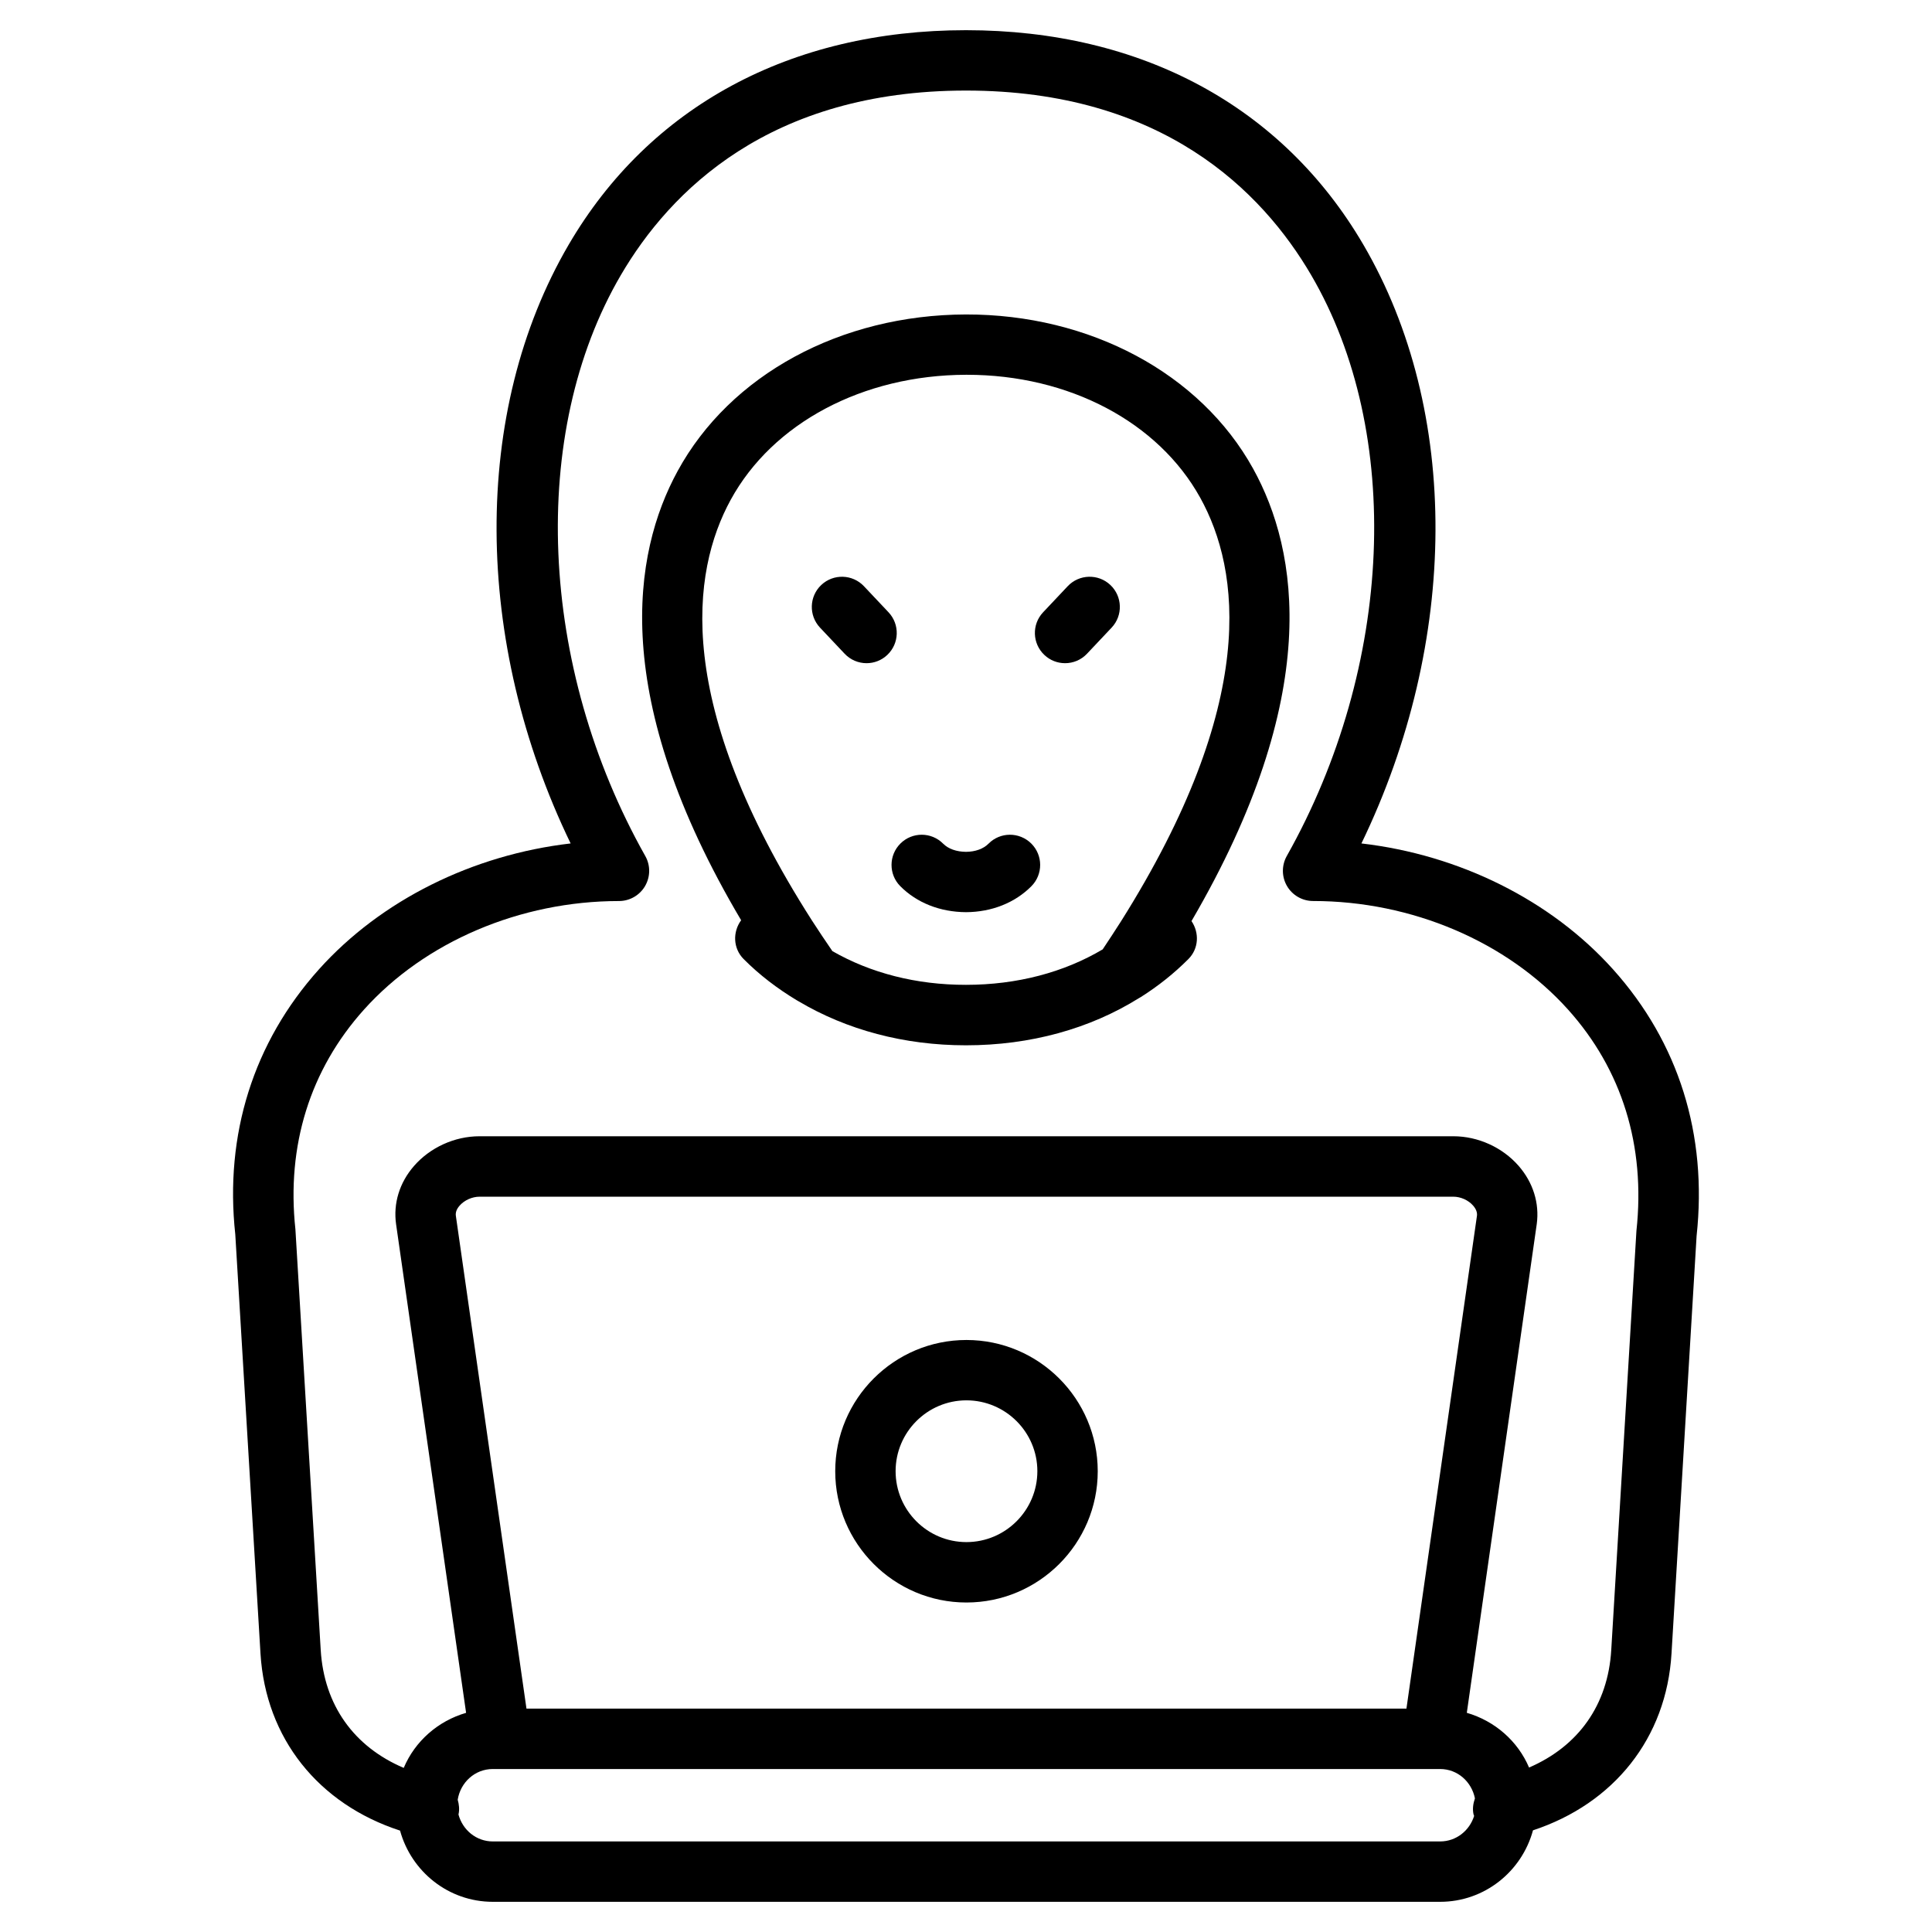 <?xml version="1.0" encoding="iso-8859-1"?>
<!-- Generator: Adobe Illustrator 21.0.2, SVG Export Plug-In . SVG Version: 6.00 Build 0)  -->
<svg version="1.1" xmlns="http://www.w3.org/2000/svg" xmlns:xlink="http://www.w3.org/1999/xlink" x="0px" y="0px"
	 viewBox="0 0 64 64" style="enable-background:new 0 0 64 64;" xml:space="preserve">
<g id="css">
</g>
<g id="mobile_development">
</g>
<g id="code">
</g>
<g id="hardware_programming">
</g>
<g id="python">
</g>
<g id="development">
</g>
<g id="update">
</g>
<g id="maintenance">
</g>
<g id="peformance_testing">
</g>
<g id="programming">
</g>
<g id="hacker">
	<g>
		<path d="M32.014,44.389c-2.396,0-4.346,1.95-4.346,4.347c0,2.397,1.95,4.349,4.346,4.349
			c2.398,0,4.35-1.951,4.35-4.349C36.363,46.339,34.412,44.389,32.014,44.389z M32.014,51.084
			c-1.294,0-2.346-1.054-2.346-2.349c0-1.294,1.052-2.347,2.346-2.347c1.295,0,2.35,1.053,2.35,2.347
			C34.363,50.03,33.309,51.084,32.014,51.084z"/>
		<path d="M53.435,32.112c-2.06-2.296-5.094-3.796-8.336-4.172c3.231-6.68,3.29-14.315,0.064-19.835
			C42.484,3.523,37.809,1,32,1c-5.809,0-10.483,2.523-13.162,7.106c-3.226,5.521-3.165,13.156,0.065,19.834
			c-3.242,0.376-6.276,1.875-8.336,4.169c-2.174,2.423-3.132,5.476-2.773,8.781l0.835,13.885
			c0.17,2.811,1.925,4.989,4.623,5.866C13.624,61.996,14.854,63,16.325,63h31.38c1.475,0,2.708-1.008,3.077-2.368
			c2.682-0.885,4.423-3.058,4.589-5.857l0.831-13.835C56.565,37.587,55.609,34.534,53.435,32.112z M47.706,61H16.325
			c-0.553,0-1-0.383-1.138-0.893c0-0.002,0.002-0.003,0.002-0.004c0.037-0.168,0.017-0.33-0.027-0.484
			c0.091-0.572,0.566-1.018,1.163-1.018h0.248h30.884h0.248c0.581,0,1.044,0.423,1.154,0.972
			c-0.057,0.168-0.087,0.345-0.046,0.531c0.004,0.018,0.015,0.032,0.02,0.05C48.681,60.639,48.242,61,47.706,61z
			 M46.59,56.6H17.44l-2.339-16.324c-0.016-0.111,0.025-0.224,0.121-0.334c0.158-0.183,0.418-0.3,0.663-0.3
			h32.26c0.241,0,0.498,0.115,0.654,0.295c0.099,0.113,0.141,0.23,0.127,0.337L46.59,56.6z M54.209,40.772
			L53.375,54.655c-0.108,1.824-1.09,3.192-2.723,3.897c-0.373-0.878-1.134-1.543-2.062-1.813l2.317-16.192
			c0.093-0.693-0.122-1.378-0.603-1.929c-0.536-0.612-1.343-0.978-2.159-0.978H15.885
			c-0.823,0-1.635,0.369-2.173,0.987c-0.479,0.552-0.689,1.235-0.591,1.928L15.44,56.74
			c-0.931,0.27-1.694,0.94-2.066,1.824c-1.647-0.701-2.639-2.074-2.75-3.908L9.786,40.724
			c-0.3-2.773,0.485-5.29,2.269-7.277c2.022-2.254,5.182-3.599,8.45-3.599c0.355,0,0.684-0.189,0.863-0.495
			c0.179-0.308,0.183-0.686,0.008-0.996c-3.54-6.282-3.866-14.015-0.812-19.24C22.195,6.326,25.502,3,32,3
			c6.498,0,9.806,3.325,11.436,6.115c3.054,5.225,2.729,12.957-0.81,19.242c-0.174,0.31-0.171,0.689,0.008,0.995
			s0.508,0.495,0.863,0.495c3.269,0,6.427,1.346,8.45,3.6C53.73,35.435,54.514,37.951,54.209,40.772z"/>
		<path d="M41.51,15.523c-1.75-3.161-5.414-5.113-9.513-5.106c-4.149,0.011-7.809,1.997-9.549,5.186
			c-1.493,2.734-2.268,7.502,2.103,14.881c-0.284,0.39-0.269,0.931,0.082,1.285
			c0.523,0.526,1.115,0.976,1.754,1.362c0.026,0.015,0.048,0.03,0.075,0.043c1.587,0.94,3.484,1.453,5.537,1.453
			c2.136,0,4.106-0.549,5.729-1.562c0.021-0.012,0.042-0.022,0.063-0.036c0.573-0.363,1.103-0.783,1.578-1.261
			c0.343-0.345,0.364-0.869,0.101-1.256C43.828,23.047,43.024,18.258,41.51,15.523z M27.574,31.507
			c-0.236-0.344-0.466-0.686-0.68-1.019c-4.59-7.178-3.997-11.536-2.69-13.929
			c1.391-2.547,4.379-4.135,7.798-4.144c0.009,0,0.018,0,0.027,0c3.378,0,6.339,1.56,7.731,4.075
			c1.326,2.394,1.945,6.772-2.628,14.034c-0.192,0.301-0.396,0.613-0.604,0.925
			c-1.282,0.761-2.834,1.175-4.529,1.175C30.35,32.626,28.836,32.231,27.574,31.507z"/>
		<path d="M29.434,20.283l-0.814-0.863c-0.379-0.402-1.012-0.421-1.414-0.042c-0.402,0.379-0.42,1.012-0.042,1.413
			l0.814,0.863c0.197,0.209,0.462,0.315,0.728,0.315c0.246,0,0.493-0.09,0.686-0.273
			C29.794,21.317,29.812,20.685,29.434,20.283z"/>
		<path d="M36.824,20.791c0.379-0.401,0.36-1.034-0.042-1.413c-0.402-0.379-1.035-0.36-1.414,0.042l-0.814,0.863
			c-0.379,0.401-0.36,1.034,0.042,1.413c0.193,0.183,0.44,0.273,0.686,0.273c0.266,0,0.531-0.105,0.728-0.315
			L36.824,20.791z"/>
		<path d="M32.746,27.948c-0.17,0.172-0.439,0.268-0.744,0.27c-0.318-0.002-0.588-0.098-0.759-0.27
			c-0.389-0.393-1.022-0.395-1.414-0.006c-0.392,0.389-0.395,1.022-0.006,1.414
			c0.547,0.551,1.316,0.856,2.179,0.861c0.85-0.005,1.619-0.31,2.165-0.861c0.389-0.393,0.386-1.025-0.006-1.414
			C33.767,27.553,33.134,27.555,32.746,27.948z"/>
	</g>
</g>
<g id="web_programming">
</g>
<g id="html">
</g>
<g id="typing">
</g>
<g id="search_1_">
</g>
<g id="android">
</g>
<g id="coding">
</g>
<g id="file">
</g>
<g id="api">
</g>
<g id="java">
</g>
<g id="xml">
</g>
<g id="security">
</g>
<g id="algorithm">
</g>
<g id="php">
</g>
<g id="eror">
</g>
<g id="bug">
</g>
<g id="c_x2B__x2B_">
</g>
<g id="search">
</g>
<g id="binary">
</g>
<g id="database_sql">
</g>
</svg>
